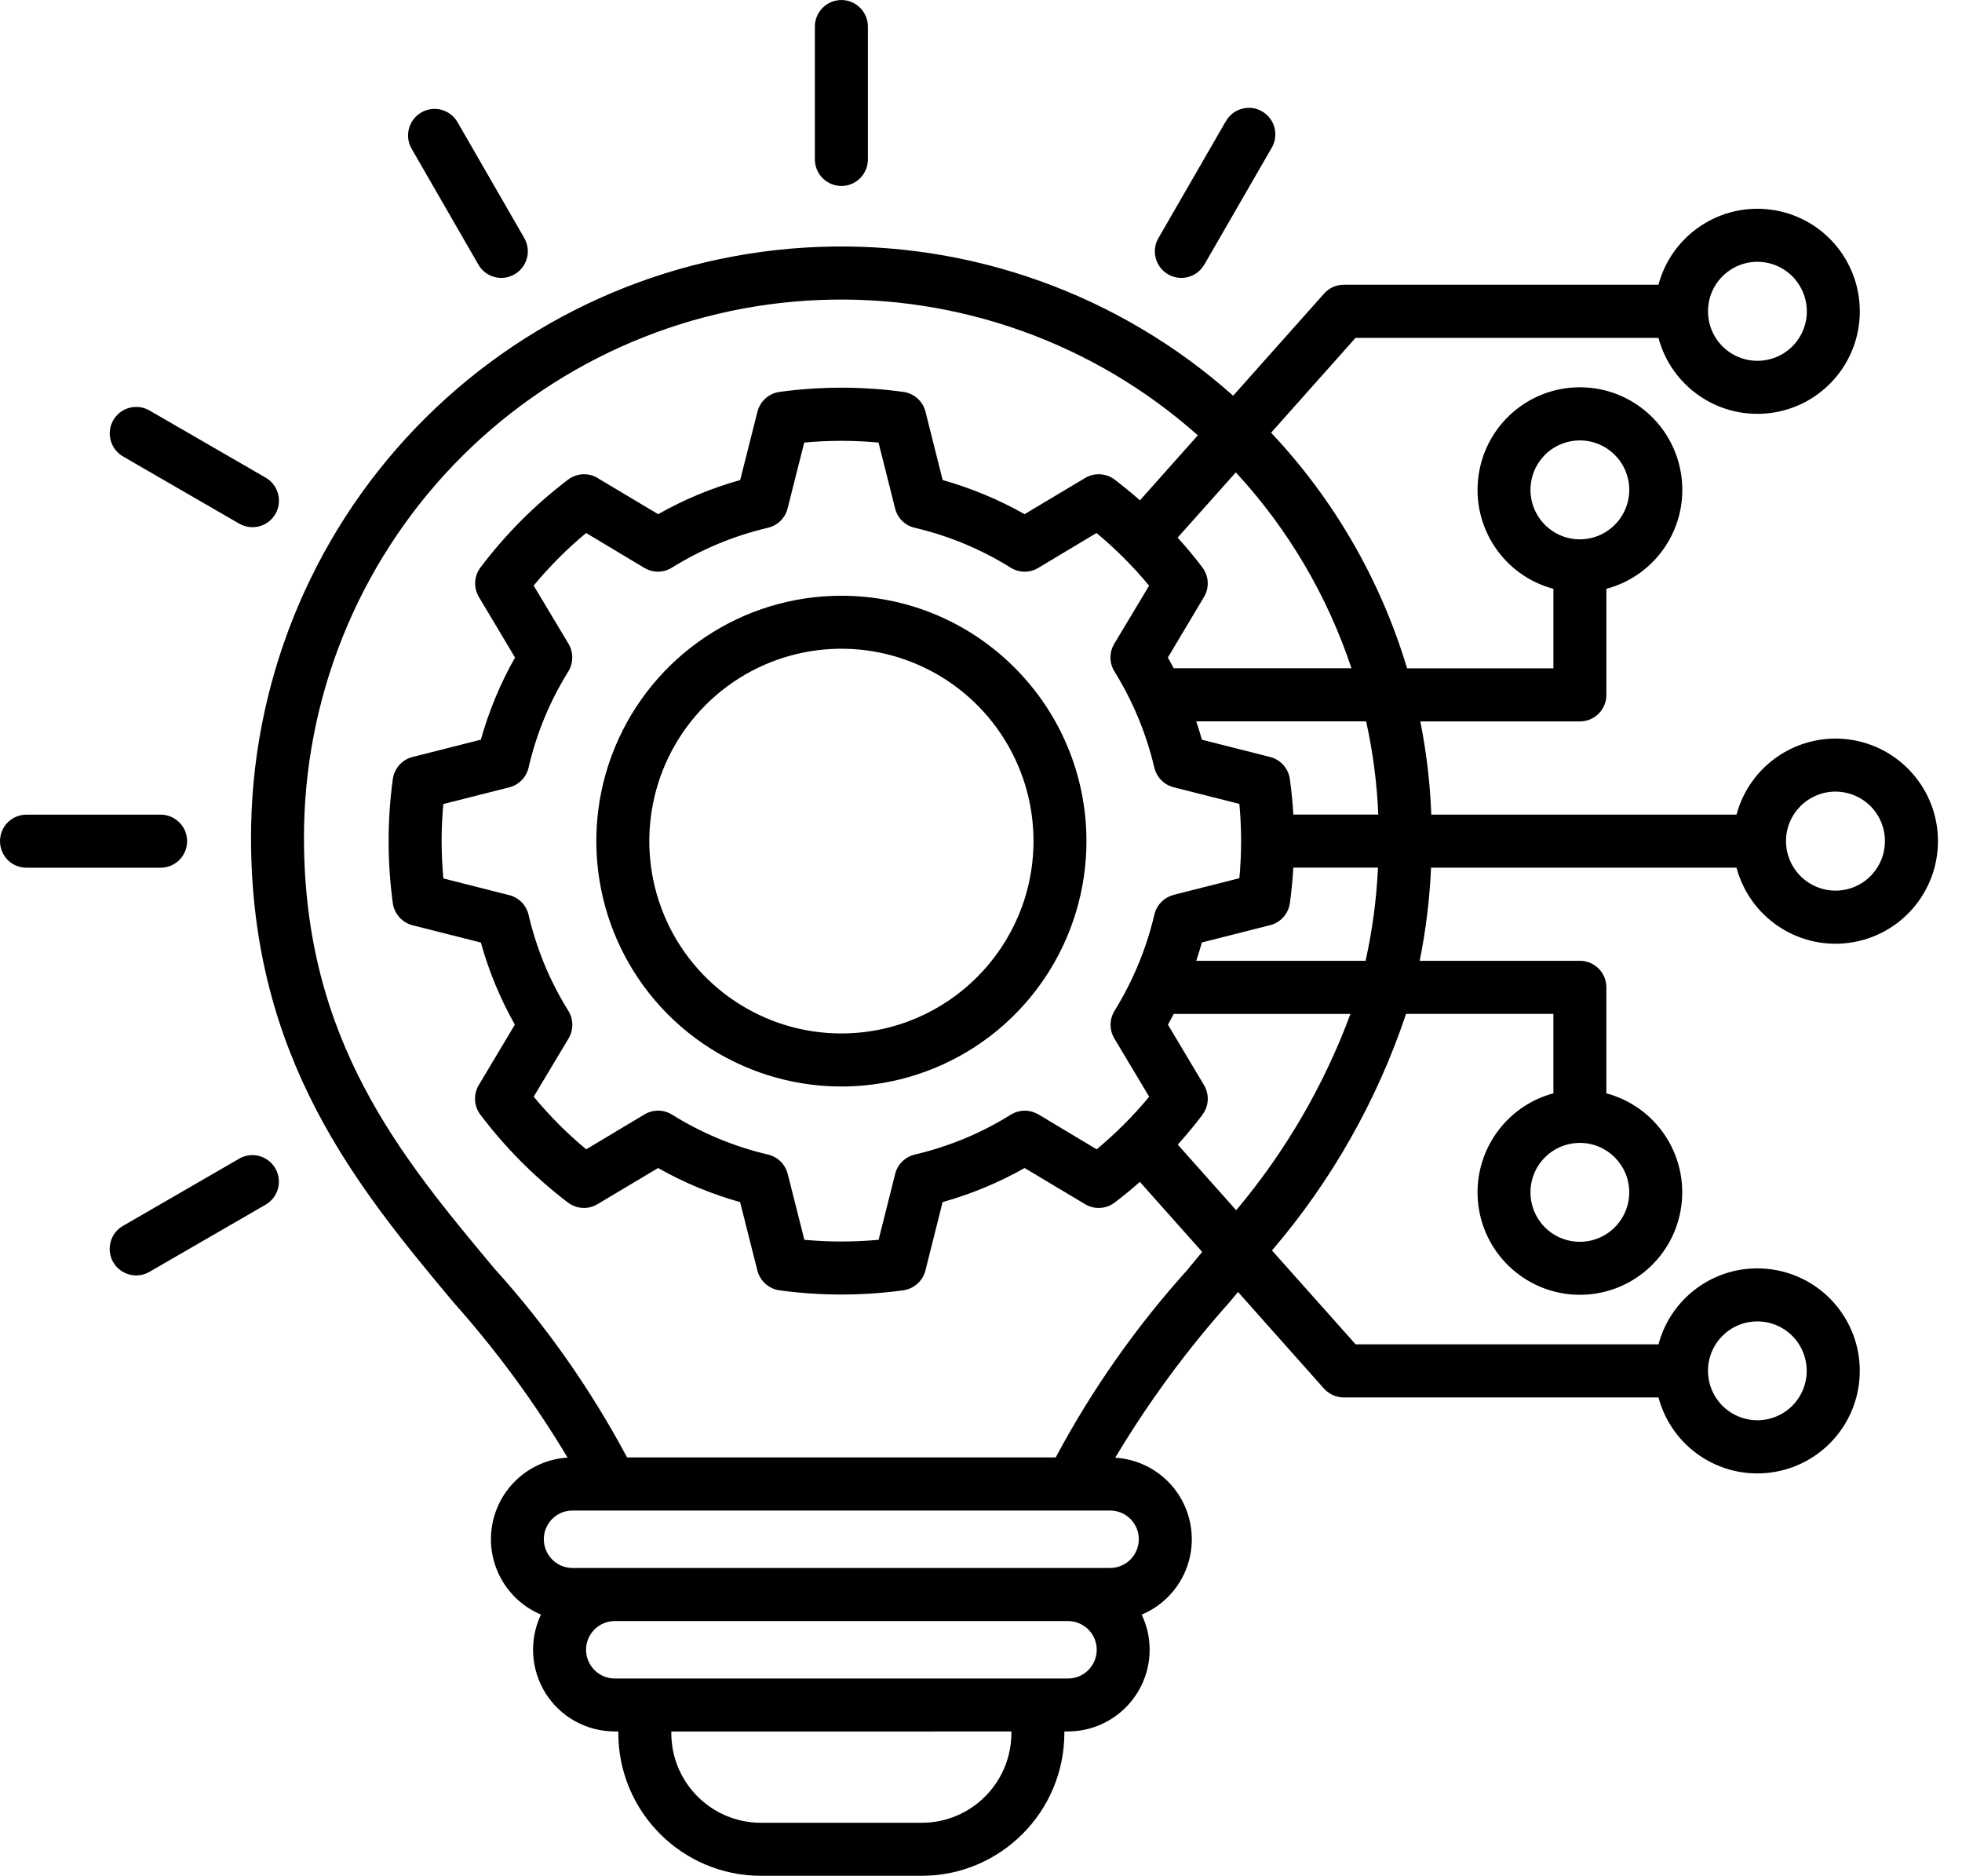 <svg width="68" height="65" viewBox="0 0 68 65" fill="none" xmlns="http://www.w3.org/2000/svg">
<path d="M29.161 20.644C25.726 20.644 22.631 22.715 21.314 25.892C20 29.07 20.727 32.727 23.155 35.158C25.586 37.59 29.239 38.32 32.413 37.002C35.586 35.686 37.655 32.585 37.655 29.145C37.65 24.451 33.85 20.646 29.161 20.644ZM29.161 35.812C26.471 35.812 24.042 34.187 23.011 31.698C21.981 29.206 22.55 26.338 24.454 24.432C26.358 22.526 29.221 21.956 31.71 22.988C34.197 24.02 35.82 26.448 35.82 29.145C35.815 32.824 32.838 35.807 29.161 35.812ZM60.185 30.067C60.647 31.792 62.312 32.905 64.08 32.672C65.845 32.441 67.167 30.933 67.167 29.148C67.167 27.365 65.845 25.858 64.08 25.624C62.312 25.393 60.647 26.506 60.185 28.229H49.606C49.567 27.145 49.438 26.065 49.226 24.999H54.757C55.266 24.999 55.675 24.587 55.675 24.08V20.404C57.395 19.945 58.51 18.278 58.276 16.511C58.043 14.741 56.538 13.42 54.757 13.42C52.976 13.42 51.471 14.741 51.24 16.511C51.007 18.278 52.118 19.945 53.839 20.404V23.159H48.767C47.852 20.108 46.239 17.311 44.054 14.995L46.981 11.708H57.479C57.941 13.43 59.606 14.544 61.371 14.31C63.139 14.079 64.458 12.572 64.458 10.789C64.458 9.004 63.139 7.496 61.371 7.265C59.606 7.032 57.941 8.145 57.479 9.867H46.572C46.31 9.867 46.061 9.98 45.888 10.177L42.738 13.714V13.711C38.789 10.195 33.63 8.347 28.348 8.557C23.064 8.764 18.068 11.012 14.404 14.83C10.743 18.645 8.697 23.733 8.7 29.027C8.7 36.717 12.429 41.189 15.72 45.133C17.205 46.797 18.526 48.596 19.672 50.51C18.359 50.589 17.276 51.566 17.055 52.862C16.835 54.162 17.538 55.441 18.749 55.948C18.332 56.827 18.395 57.859 18.912 58.681C19.431 59.503 20.336 59.999 21.306 59.999H21.43V60.057C21.432 62.785 23.643 64.998 26.37 65.001H31.948C34.676 64.998 36.884 62.785 36.889 60.057V60.002L37.018 59.999C38.578 59.996 39.845 58.728 39.845 57.163C39.845 56.743 39.751 56.328 39.569 55.95C40.781 55.444 41.487 54.165 41.266 52.868C41.049 51.568 39.965 50.594 38.652 50.513C39.798 48.598 41.119 46.797 42.604 45.135C42.703 45.014 42.806 44.894 42.908 44.77L45.887 48.118C46.063 48.312 46.312 48.425 46.574 48.425H57.481C57.94 50.148 59.605 51.261 61.37 51.027C63.138 50.794 64.457 49.289 64.457 47.504C64.457 45.721 63.138 44.214 61.37 43.983C59.605 43.749 57.94 44.862 57.481 46.584H46.983L44.085 43.331C46.147 40.924 47.725 38.14 48.732 35.134H53.838V37.886C52.121 38.348 51.009 40.013 51.239 41.78C51.473 43.547 52.978 44.868 54.756 44.868C56.537 44.868 58.042 43.547 58.273 41.78C58.506 40.013 57.395 38.348 55.674 37.886V34.215C55.674 33.971 55.58 33.737 55.407 33.564C55.233 33.391 55 33.294 54.756 33.294H49.204C49.419 32.23 49.551 31.151 49.598 30.067L60.185 30.067ZM53.044 16.973C53.044 16.28 53.461 15.655 54.101 15.392C54.741 15.127 55.478 15.274 55.966 15.763C56.456 16.254 56.603 16.989 56.338 17.629C56.073 18.27 55.449 18.688 54.757 18.69C54.303 18.69 53.868 18.509 53.545 18.186C53.225 17.866 53.044 17.427 53.044 16.973ZM60.909 9.072C61.602 9.072 62.226 9.49 62.491 10.133C62.758 10.774 62.611 11.512 62.121 12.002C61.63 12.491 60.894 12.638 60.254 12.373C59.614 12.108 59.197 11.483 59.197 10.789C59.197 10.333 59.375 9.897 59.698 9.576C60.018 9.253 60.456 9.072 60.909 9.072ZM60.909 45.79C61.602 45.79 62.223 46.207 62.488 46.848C62.753 47.488 62.606 48.224 62.118 48.715C61.628 49.203 60.894 49.35 60.254 49.085C59.614 48.82 59.197 48.197 59.197 47.504C59.194 47.05 59.375 46.614 59.698 46.291C60.018 45.968 60.456 45.79 60.909 45.79ZM56.467 41.318C56.467 42.011 56.05 42.636 55.41 42.901C54.77 43.167 54.033 43.02 53.543 42.529C53.055 42.038 52.908 41.3 53.175 40.659C53.44 40.019 54.065 39.604 54.757 39.604C55.704 39.606 56.467 40.373 56.467 41.318ZM63.615 27.431C64.308 27.431 64.934 27.849 65.199 28.489C65.464 29.13 65.317 29.87 64.827 30.361C64.337 30.852 63.6 30.997 62.96 30.732C62.32 30.466 61.9 29.841 61.9 29.146C61.9 28.691 62.081 28.256 62.404 27.933C62.724 27.612 63.162 27.431 63.615 27.431ZM47.77 28.227H44.825C44.801 27.814 44.762 27.402 44.704 26.993C44.652 26.625 44.382 26.323 44.02 26.231L41.657 25.633C41.596 25.42 41.531 25.207 41.46 24.997H47.35H47.348C47.584 26.058 47.723 27.14 47.77 28.227ZM40.01 31.692C39.839 32.414 39.598 33.121 39.288 33.796C39.275 33.819 39.265 33.843 39.254 33.867V33.869C39.068 34.266 38.861 34.652 38.63 35.025C38.447 35.319 38.444 35.689 38.62 35.983L39.829 38.005C39.556 38.333 39.267 38.651 38.966 38.953L38.961 38.958C38.947 38.968 38.937 38.981 38.926 38.992C38.633 39.283 38.326 39.562 38.009 39.827L35.989 38.616L35.987 38.619C35.693 38.441 35.323 38.446 35.032 38.627C34.007 39.268 32.882 39.732 31.707 40.008C31.371 40.087 31.106 40.347 31.025 40.68L30.451 42.962C29.596 43.041 28.733 43.041 27.878 42.962L27.301 40.678L27.298 40.675C27.214 40.344 26.952 40.084 26.616 40.008C25.442 39.732 24.317 39.265 23.291 38.624C23 38.443 22.63 38.441 22.337 38.617L20.317 39.827C19.656 39.278 19.045 38.666 18.497 38.002L19.706 35.986C19.882 35.691 19.879 35.321 19.698 35.027C19.058 34.001 18.592 32.877 18.319 31.698C18.24 31.364 17.981 31.102 17.648 31.018L15.366 30.44C15.327 30.007 15.306 29.576 15.306 29.151C15.306 28.726 15.324 28.295 15.366 27.862L17.648 27.284C17.981 27.2 18.24 26.938 18.319 26.601C18.592 25.422 19.056 24.296 19.696 23.27C19.877 22.975 19.879 22.605 19.704 22.308L18.495 20.292C19.043 19.63 19.654 19.018 20.315 18.47L22.334 19.68V19.678C22.628 19.856 22.997 19.854 23.288 19.67C24.314 19.032 25.439 18.564 26.614 18.289C26.95 18.21 27.212 17.953 27.296 17.622L27.873 15.337L27.875 15.335C28.73 15.256 29.593 15.256 30.448 15.335L31.022 17.616C31.104 17.953 31.368 18.212 31.704 18.289C32.879 18.564 34.004 19.032 35.029 19.672C35.321 19.854 35.69 19.856 35.984 19.68L38.003 18.47C38.667 19.021 39.275 19.63 39.826 20.295L38.617 22.311C38.441 22.605 38.444 22.975 38.625 23.267C39.262 24.296 39.729 25.42 40.007 26.599C40.086 26.932 40.343 27.195 40.673 27.279L42.955 27.857C42.994 28.285 43.015 28.715 43.015 29.143C43.015 29.571 42.994 30.002 42.955 30.432L40.673 31.01V31.013C40.343 31.099 40.088 31.359 40.01 31.692ZM46.841 23.157H40.678C40.61 23.031 40.545 22.907 40.477 22.784L41.727 20.689C41.922 20.366 41.898 19.959 41.67 19.659C41.402 19.302 41.114 18.961 40.815 18.63L42.829 16.372L42.832 16.369C44.636 18.32 46.002 20.636 46.841 23.16L46.841 23.157ZM35.053 60.057C35.05 61.772 33.663 63.161 31.951 63.164H26.37C24.657 63.161 23.267 61.772 23.267 60.057V60.002L35.053 60L35.053 60.057ZM37.017 58.164H21.306C20.758 58.164 20.312 57.718 20.312 57.169C20.312 56.62 20.758 56.174 21.306 56.174H37.017C37.565 56.174 38.011 56.62 38.011 57.169C38.011 57.718 37.565 58.164 37.017 58.164ZM39.469 53.338C39.469 53.887 39.026 54.334 38.475 54.334H19.842C19.294 54.334 18.848 53.887 18.848 53.338C18.848 52.787 19.294 52.343 19.842 52.343H38.475C39.023 52.343 39.467 52.787 39.469 53.336V53.338ZM41.195 43.957C39.398 45.942 37.851 48.14 36.59 50.503H21.733C20.472 48.14 18.927 45.939 17.131 43.954C13.886 40.068 10.535 36.051 10.535 29.027C10.532 24.209 12.394 19.577 15.727 16.104C19.061 12.632 23.608 10.584 28.415 10.395C33.222 10.204 37.916 11.884 41.515 15.085L39.508 17.338C39.225 17.088 38.934 16.849 38.635 16.621C38.336 16.395 37.93 16.371 37.61 16.563L35.512 17.816V17.818C34.615 17.311 33.66 16.915 32.671 16.634L32.076 14.266C31.984 13.903 31.68 13.63 31.31 13.58C29.886 13.386 28.444 13.386 27.02 13.58C26.648 13.63 26.343 13.903 26.252 14.266L25.654 16.634H25.656C24.662 16.912 23.708 17.309 22.811 17.818L20.713 16.566V16.563C20.393 16.371 19.986 16.395 19.688 16.621C18.541 17.49 17.521 18.514 16.653 19.664C16.428 19.963 16.407 20.368 16.598 20.688L17.849 22.783V22.786C17.34 23.684 16.944 24.64 16.666 25.632L14.301 26.231H14.298C13.936 26.323 13.664 26.627 13.614 27C13.42 28.423 13.42 29.867 13.614 31.293C13.664 31.666 13.936 31.97 14.298 32.062L16.664 32.661H16.666C16.942 33.654 17.338 34.609 17.844 35.507L16.593 37.602C16.401 37.925 16.425 38.33 16.651 38.629C17.519 39.776 18.539 40.8 19.685 41.672C19.984 41.898 20.39 41.922 20.71 41.727L22.808 40.475C23.705 40.982 24.66 41.378 25.651 41.656L26.249 44.025C26.341 44.39 26.645 44.66 27.015 44.713C28.439 44.907 29.884 44.907 31.305 44.713C31.677 44.66 31.982 44.39 32.074 44.025L32.669 41.656C33.66 41.378 34.615 40.982 35.512 40.475L37.607 41.727C37.93 41.922 38.336 41.898 38.632 41.672C38.934 41.444 39.225 41.205 39.506 40.955L41.667 43.382C41.509 43.573 41.352 43.765 41.192 43.954L41.195 43.957ZM42.847 41.94L40.82 39.664C41.119 39.331 41.405 38.986 41.675 38.632L41.672 38.629C41.9 38.333 41.921 37.926 41.73 37.603L40.479 35.508C40.547 35.384 40.613 35.261 40.681 35.135H46.807L46.804 35.137C45.886 37.616 44.546 39.916 42.844 41.938L42.847 41.94ZM47.329 33.294H41.46C41.531 33.084 41.593 32.874 41.656 32.659L44.019 32.06C44.381 31.971 44.651 31.669 44.704 31.299C44.761 30.892 44.801 30.48 44.824 30.065H47.759C47.709 31.152 47.565 32.233 47.329 33.294ZM28.242 5.549V0.896C28.258 0.397 28.664 0.001 29.163 0.001C29.658 0.001 30.065 0.397 30.08 0.896V5.549C30.065 6.048 29.658 6.444 29.163 6.444C28.664 6.444 28.258 6.048 28.242 5.549ZM14.256 5.137C14.015 4.698 14.17 4.147 14.602 3.897C15.035 3.645 15.588 3.79 15.848 4.218L18.172 8.251C18.423 8.692 18.274 9.254 17.833 9.506C17.395 9.761 16.834 9.611 16.58 9.17L14.256 5.137ZM3.926 14.561C4.18 14.12 4.741 13.97 5.182 14.225L9.21 16.553C9.648 16.808 9.798 17.37 9.546 17.808C9.292 18.25 8.73 18.399 8.29 18.145L4.262 15.816C3.824 15.561 3.674 14.999 3.926 14.561ZM5.591 30.068H0.941C0.695 30.076 0.454 29.981 0.275 29.808C0.1 29.634 0 29.398 0 29.149C0 28.902 0.1 28.663 0.275 28.49C0.454 28.316 0.695 28.224 0.941 28.23H5.591C6.089 28.243 6.485 28.652 6.485 29.149C6.485 29.648 6.089 30.055 5.591 30.068ZM9.543 40.486C9.664 40.699 9.698 40.948 9.635 41.185C9.572 41.421 9.417 41.621 9.208 41.744L5.179 44.073C4.739 44.328 4.178 44.175 3.923 43.737C3.672 43.298 3.821 42.734 4.259 42.482L8.287 40.153V40.15C8.5 40.029 8.749 39.995 8.985 40.058C9.221 40.121 9.42 40.276 9.543 40.486ZM40.148 8.254L42.474 4.221H42.477C42.595 4 42.794 3.84 43.033 3.772C43.272 3.703 43.529 3.735 43.744 3.861C43.956 3.984 44.113 4.189 44.174 4.431C44.234 4.672 44.195 4.927 44.066 5.137L41.74 9.17H41.737C41.486 9.611 40.922 9.761 40.484 9.506C40.046 9.254 39.894 8.692 40.148 8.251L40.148 8.254Z" fill="black"/>
</svg>
